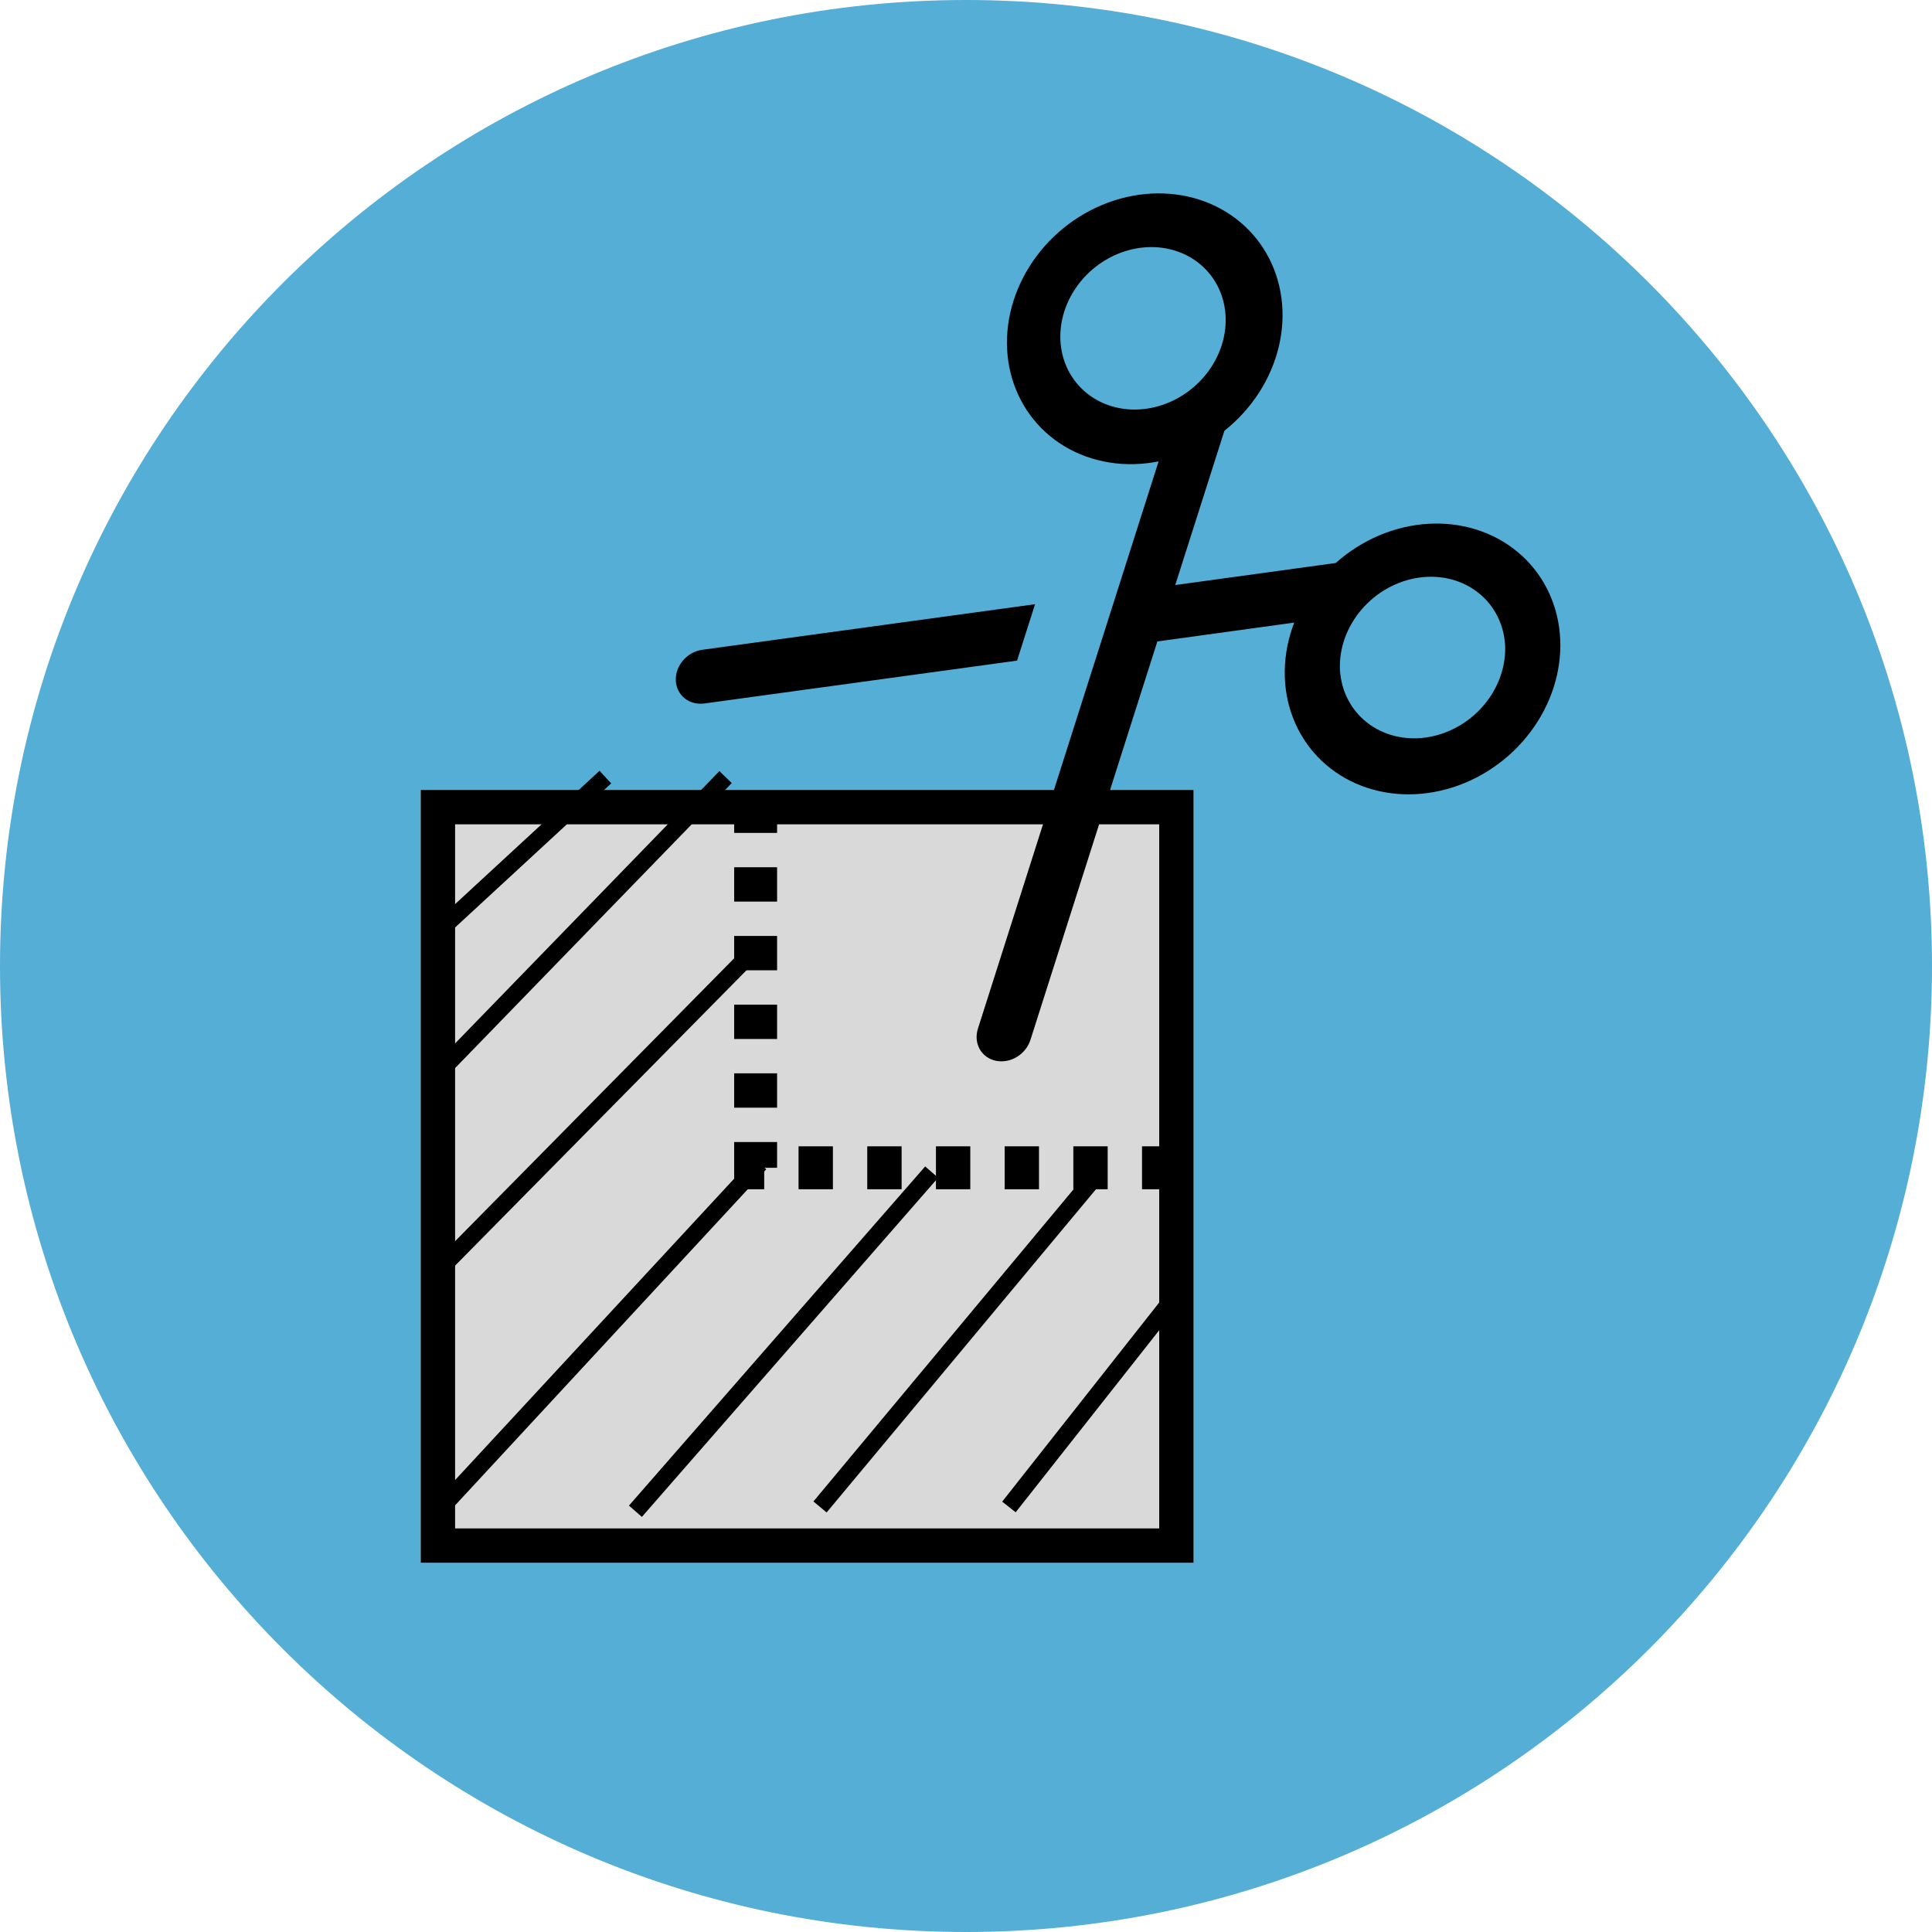 <svg width="225" height="225" viewBox="0 0 225 225" fill="none" xmlns="http://www.w3.org/2000/svg">
<path d="M225 112.5C225 174.632 174.632 225 112.5 225C50.368 225 0 174.632 0 112.5C0 50.368 50.368 0 112.5 0C174.632 0 225 50.368 225 112.5Z" fill="#54AED5"/>
<g filter="url(#filter0_d_16_34)">
<path d="M49 88H139V178H49V88Z" fill="#D9D9D9"/>
<path d="M51 90H137V176H51V90Z" stroke="black" stroke-width="4"/>
</g>
<path d="M137 136H88V90.5" stroke="black" stroke-width="5" stroke-dasharray="4 4"/>
<path d="M136.874 68.133L155.562 65.565C158.591 62.863 162.41 61.242 166.306 61.004C170.201 60.766 173.908 61.928 176.732 64.273C179.556 66.618 181.306 69.986 181.653 73.747C182.001 77.508 180.923 81.405 178.62 84.71C176.318 88.016 172.949 90.503 169.142 91.708C165.336 92.913 161.352 92.754 157.936 91.259C154.519 89.764 151.903 87.036 150.577 83.585C149.25 80.134 149.304 76.196 150.727 72.506L134.784 74.703L120.006 121.105C119.745 121.924 119.173 122.64 118.415 123.096C117.657 123.552 116.775 123.71 115.964 123.536C115.153 123.362 114.478 122.87 114.089 122.168C113.7 121.466 113.628 120.612 113.889 119.793L134.93 53.735C131.051 54.506 127.161 53.884 123.989 51.986C120.816 50.088 118.577 47.043 117.689 43.421C116.802 39.799 117.327 35.847 119.166 32.303C121.005 28.759 124.033 25.866 127.684 24.164C131.335 22.462 135.359 22.067 139.005 23.054C142.651 24.041 145.669 26.341 147.496 29.525C149.322 32.71 149.832 36.56 148.931 40.358C148.029 44.155 145.777 47.64 142.596 50.161L136.87 68.129L136.874 68.133ZM118.452 76.935L82.037 81.925C81.186 82.041 80.356 81.824 79.731 81.321C79.106 80.817 78.737 80.068 78.704 79.239C78.671 78.41 78.979 77.569 79.558 76.9C80.137 76.231 80.941 75.79 81.792 75.673L120.542 70.366L118.448 76.93L118.452 76.935ZM175.297 75.425C175.264 74.183 174.978 72.985 174.457 71.901C173.936 70.817 173.189 69.867 172.259 69.108C171.33 68.348 170.237 67.794 169.043 67.477C167.85 67.16 166.58 67.086 165.306 67.26C164.033 67.435 162.782 67.853 161.625 68.492C160.469 69.131 159.43 69.977 158.569 70.981C157.709 71.986 157.043 73.129 156.611 74.344C156.179 75.558 155.989 76.821 156.053 78.059C156.207 80.498 157.337 82.683 159.201 84.147C161.066 85.611 163.518 86.237 166.031 85.893C168.545 85.548 170.921 84.259 172.652 82.302C174.383 80.345 175.331 77.875 175.293 75.42L175.297 75.425ZM136.272 29.03C135.06 28.739 133.775 28.697 132.495 28.906C131.214 29.114 129.963 29.569 128.815 30.244C127.667 30.918 126.645 31.799 125.809 32.834C124.973 33.868 124.34 35.037 123.947 36.27C123.554 37.503 123.409 38.776 123.521 40.014C123.633 41.253 123.999 42.431 124.598 43.48C125.197 44.529 126.017 45.428 127.009 46.124C128.001 46.821 129.146 47.299 130.377 47.533C132.788 47.991 135.384 47.48 137.609 46.11C139.833 44.74 141.51 42.62 142.28 40.202C143.051 37.785 142.853 35.262 141.73 33.174C140.607 31.086 138.648 29.599 136.272 29.03Z" fill="black"/>
<path d="M51 108.5L70.5 90.5" stroke="black" stroke-width="2"/>
<path d="M51.5 124.5L84.5 90.5" stroke="black" stroke-width="2"/>
<path d="M51 148L87.5 111" stroke="black" stroke-width="2"/>
<path d="M51 176L88.5 135.5" stroke="black" stroke-width="2"/>
<path d="M74 176L108.5 136.5" stroke="black" stroke-width="2"/>
<path d="M95.5 175.5L128 136.5" stroke="black" stroke-width="2"/>
<path d="M117.5 175.5L138 149.5" stroke="black" stroke-width="2"/>
<defs>
<filter id="filter0_d_16_34" x="45" y="88" width="98" height="98" filterUnits="userSpaceOnUse" color-interpolation-filters="sRGB">
<feFlood flood-opacity="0" result="BackgroundImageFix"/>
<feColorMatrix in="SourceAlpha" type="matrix" values="0 0 0 0 0 0 0 0 0 0 0 0 0 0 0 0 0 0 127 0" result="hardAlpha"/>
<feOffset dy="4"/>
<feGaussianBlur stdDeviation="2"/>
<feComposite in2="hardAlpha" operator="out"/>
<feColorMatrix type="matrix" values="0 0 0 0 0 0 0 0 0 0 0 0 0 0 0 0 0 0 0.25 0"/>
<feBlend mode="normal" in2="BackgroundImageFix" result="effect1_dropShadow_16_34"/>
<feBlend mode="normal" in="SourceGraphic" in2="effect1_dropShadow_16_34" result="shape"/>
</filter>
</defs>
</svg>
